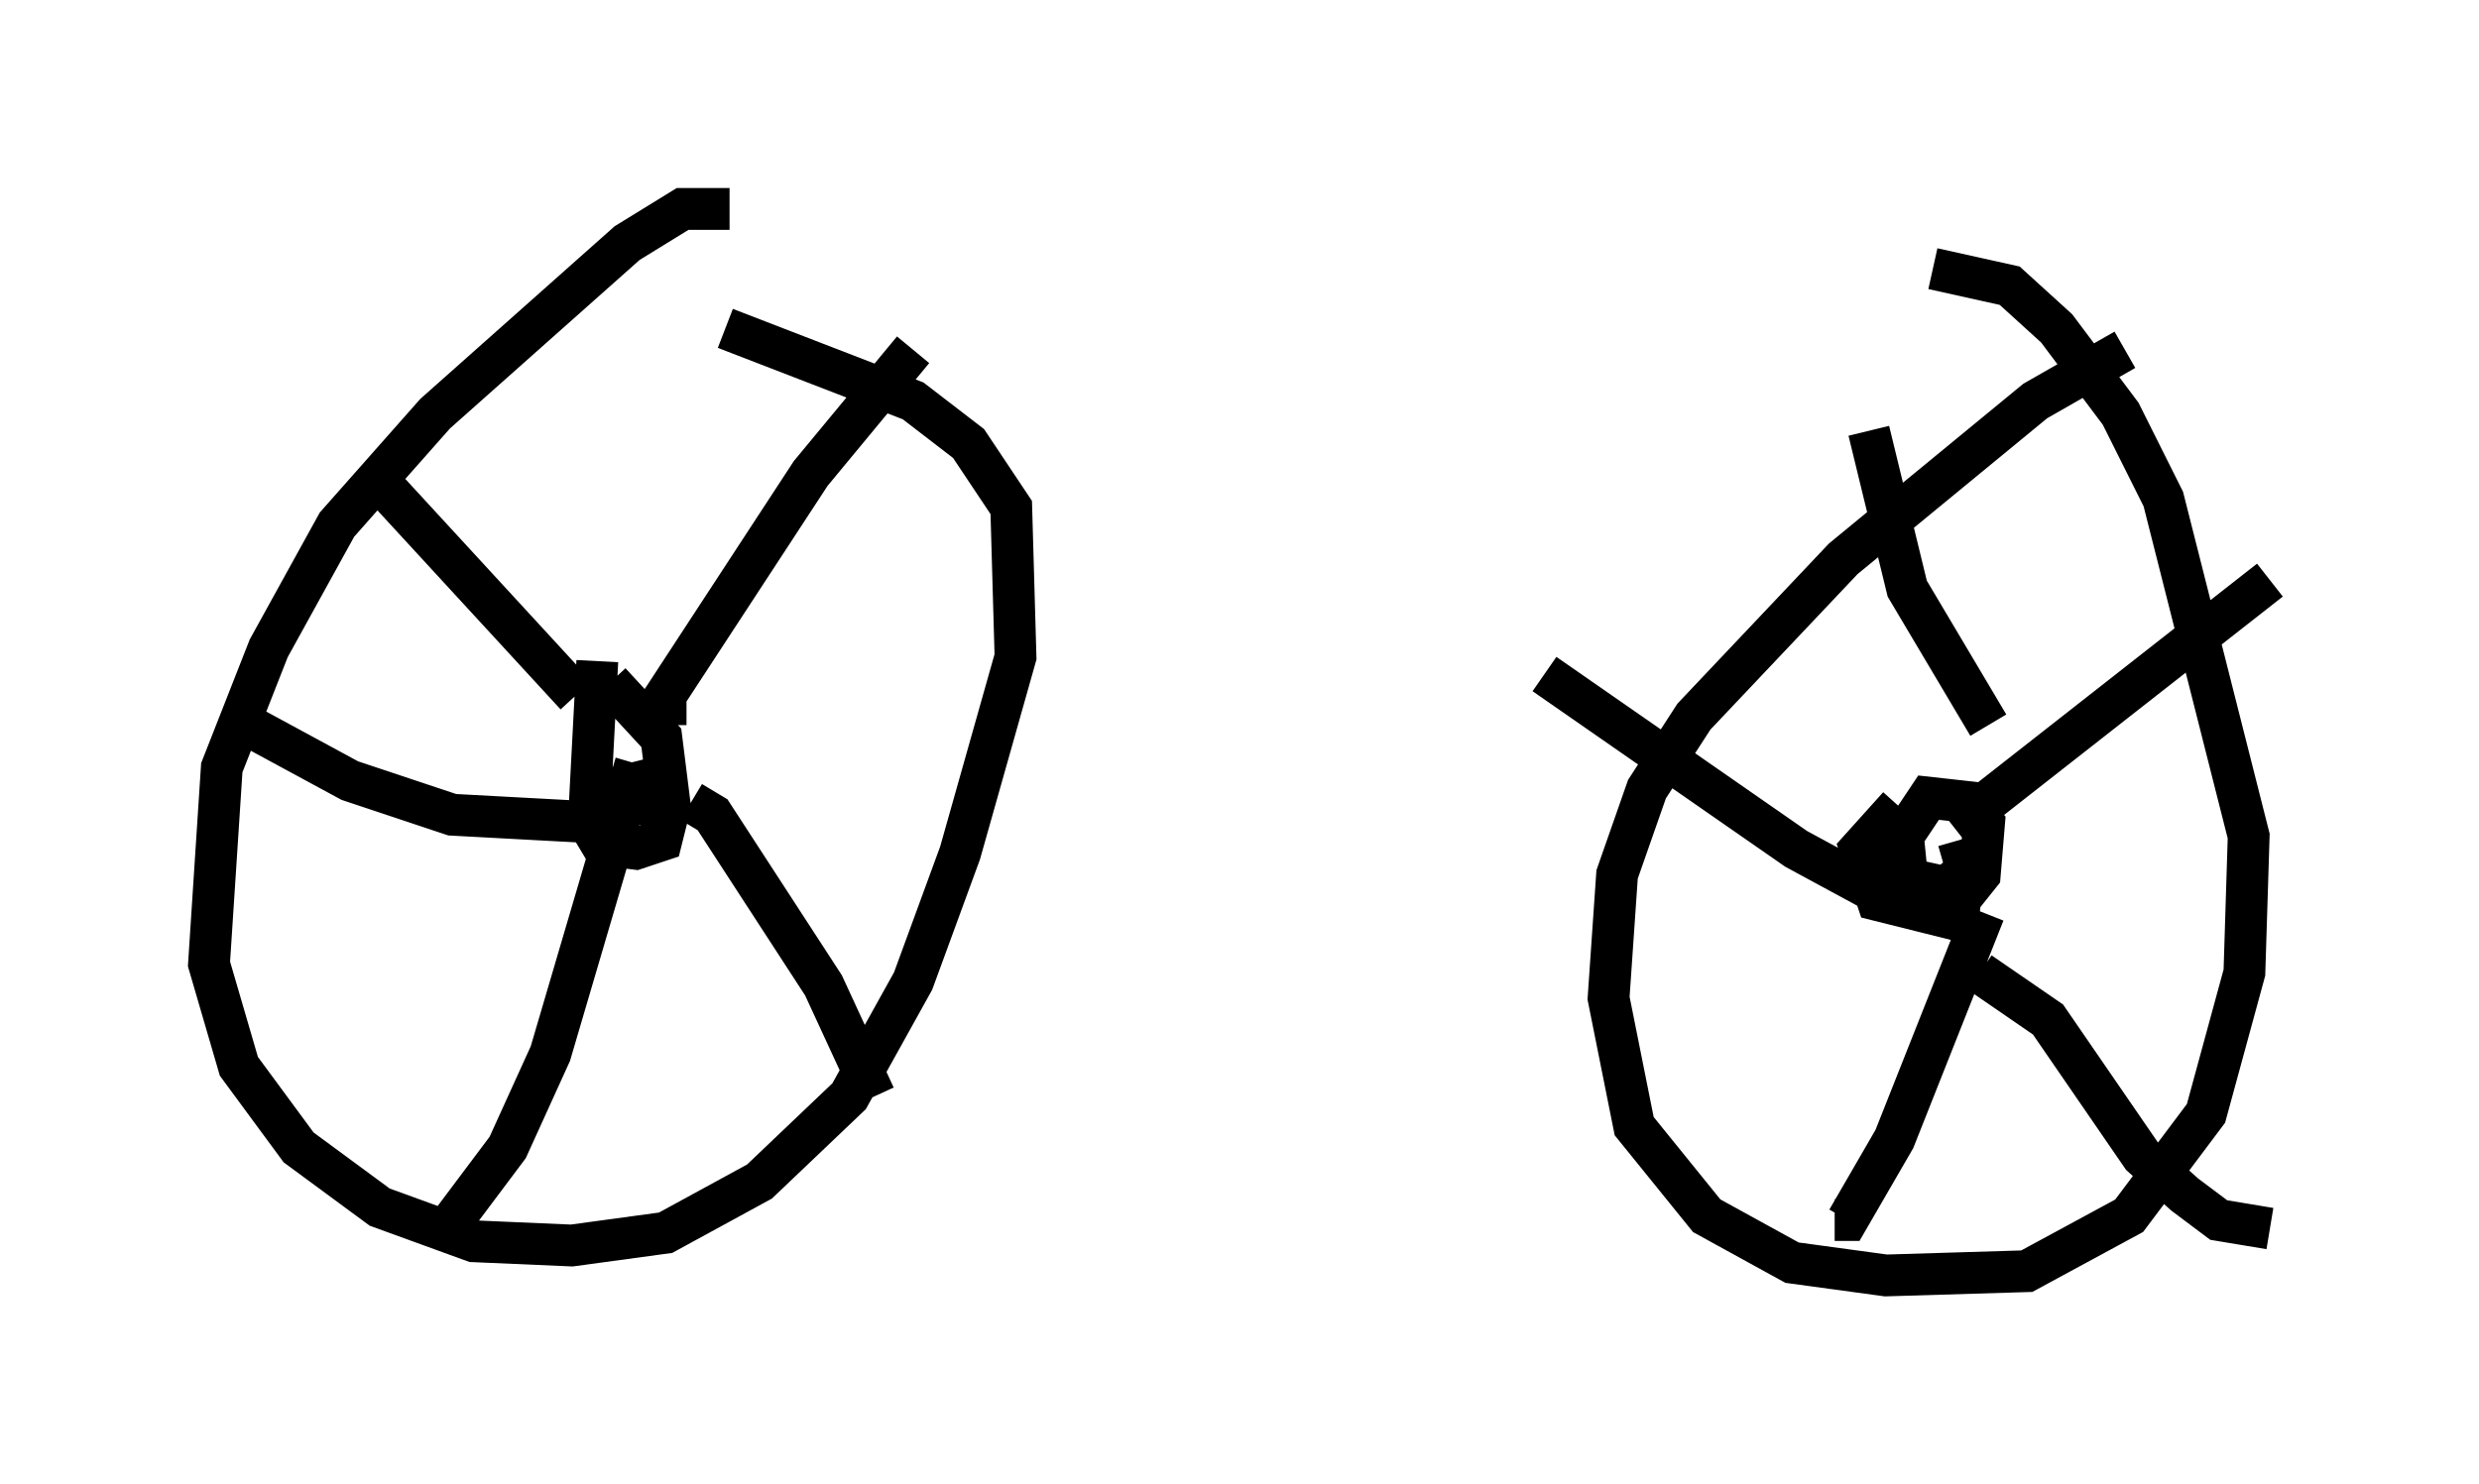 <?xml version="1.0" encoding="utf-8" ?>
<svg baseProfile="full" height="35.521" version="1.1" width="59.307" xmlns="http://www.w3.org/2000/svg" xmlns:ev="http://www.w3.org/2001/xml-events" xmlns:xlink="http://www.w3.org/1999/xlink"><defs /><rect fill="white" height="35.521" width="59.307" x="0" y="0" /><path d="M18.169, 5.51 m-0.715, -0.51 l-1.123, 0.0 -1.327, 0.817 l-4.594, 4.083 -2.348, 2.654 l-1.633, 2.96 -1.123, 2.858 l-0.306, 4.696 0.715, 2.45 l1.429, 1.94 1.94, 1.429 l2.246, 0.817 2.348, 0.102 l2.246, -0.306 2.246, -1.225 l2.144, -2.042 1.531, -2.756 l1.123, -3.063 1.327, -4.696 l-0.102, -3.573 -1.021, -1.531 l-1.327, -1.021 -4.492, -1.735 m-3.063, 7.963 l-0.204, 3.879 0.306, 0.51 l0.817, 0.102 0.613, -0.204 l0.204, -0.817 -0.204, -1.633 l-1.225, -1.327 m0.408, 1.94 l0.204, 0.817 0.817, 0.51 m-2.246, -2.96 l-4.696, -5.104 m6.84, 5.819 l0.0, -0.715 3.471, -5.308 l2.45, -2.96 m-5.308, 10.821 l0.51, 0.306 2.654, 4.083 l1.225, 2.654 m-5.717, -7.963 l-2.042, 6.942 -1.021, 2.246 l-1.531, 2.042 m3.981, -9.8 l-3.777, -0.204 -2.45, -0.817 l-2.45, -1.327 m44.917, -8.983 l-2.144, 1.225 -4.594, 3.777 l-3.573, 3.777 -1.123, 1.735 l-0.715, 2.042 -0.204, 2.96 l0.613, 3.063 1.735, 2.144 l2.042, 1.123 2.246, 0.306 l3.369, -0.102 2.45, -1.327 l1.838, -2.45 0.919, -3.369 l0.102, -3.267 -2.042, -8.065 l-1.021, -2.042 -1.531, -2.042 l-1.123, -1.021 -1.838, -0.408 m-0.817, 12.863 l-0.919, 1.021 0.408, 1.225 l1.633, 0.408 0.817, -1.021 l0.102, -1.225 -0.408, -0.51 l-0.919, -0.102 -0.613, 0.919 l0.102, 1.021 0.919, 0.204 l0.51, -0.408 -0.204, -0.715 m0.715, -2.756 l-1.94, -3.267 -0.919, -3.777 m2.042, 9.494 l7.554, -5.921 m-6.942, 9.392 l1.633, 1.123 2.246, 3.267 l1.021, 0.919 0.817, 0.613 l1.225, 0.204 m-6.84, -7.554 l-2.144, 5.41 -1.123, 1.94 l-0.306, 0.0 m3.471, -7.35 l-1.94, -0.204 -2.45, -1.327 l-6.023, -4.185 " fill="none" stroke="black" stroke-width="1" /></svg>